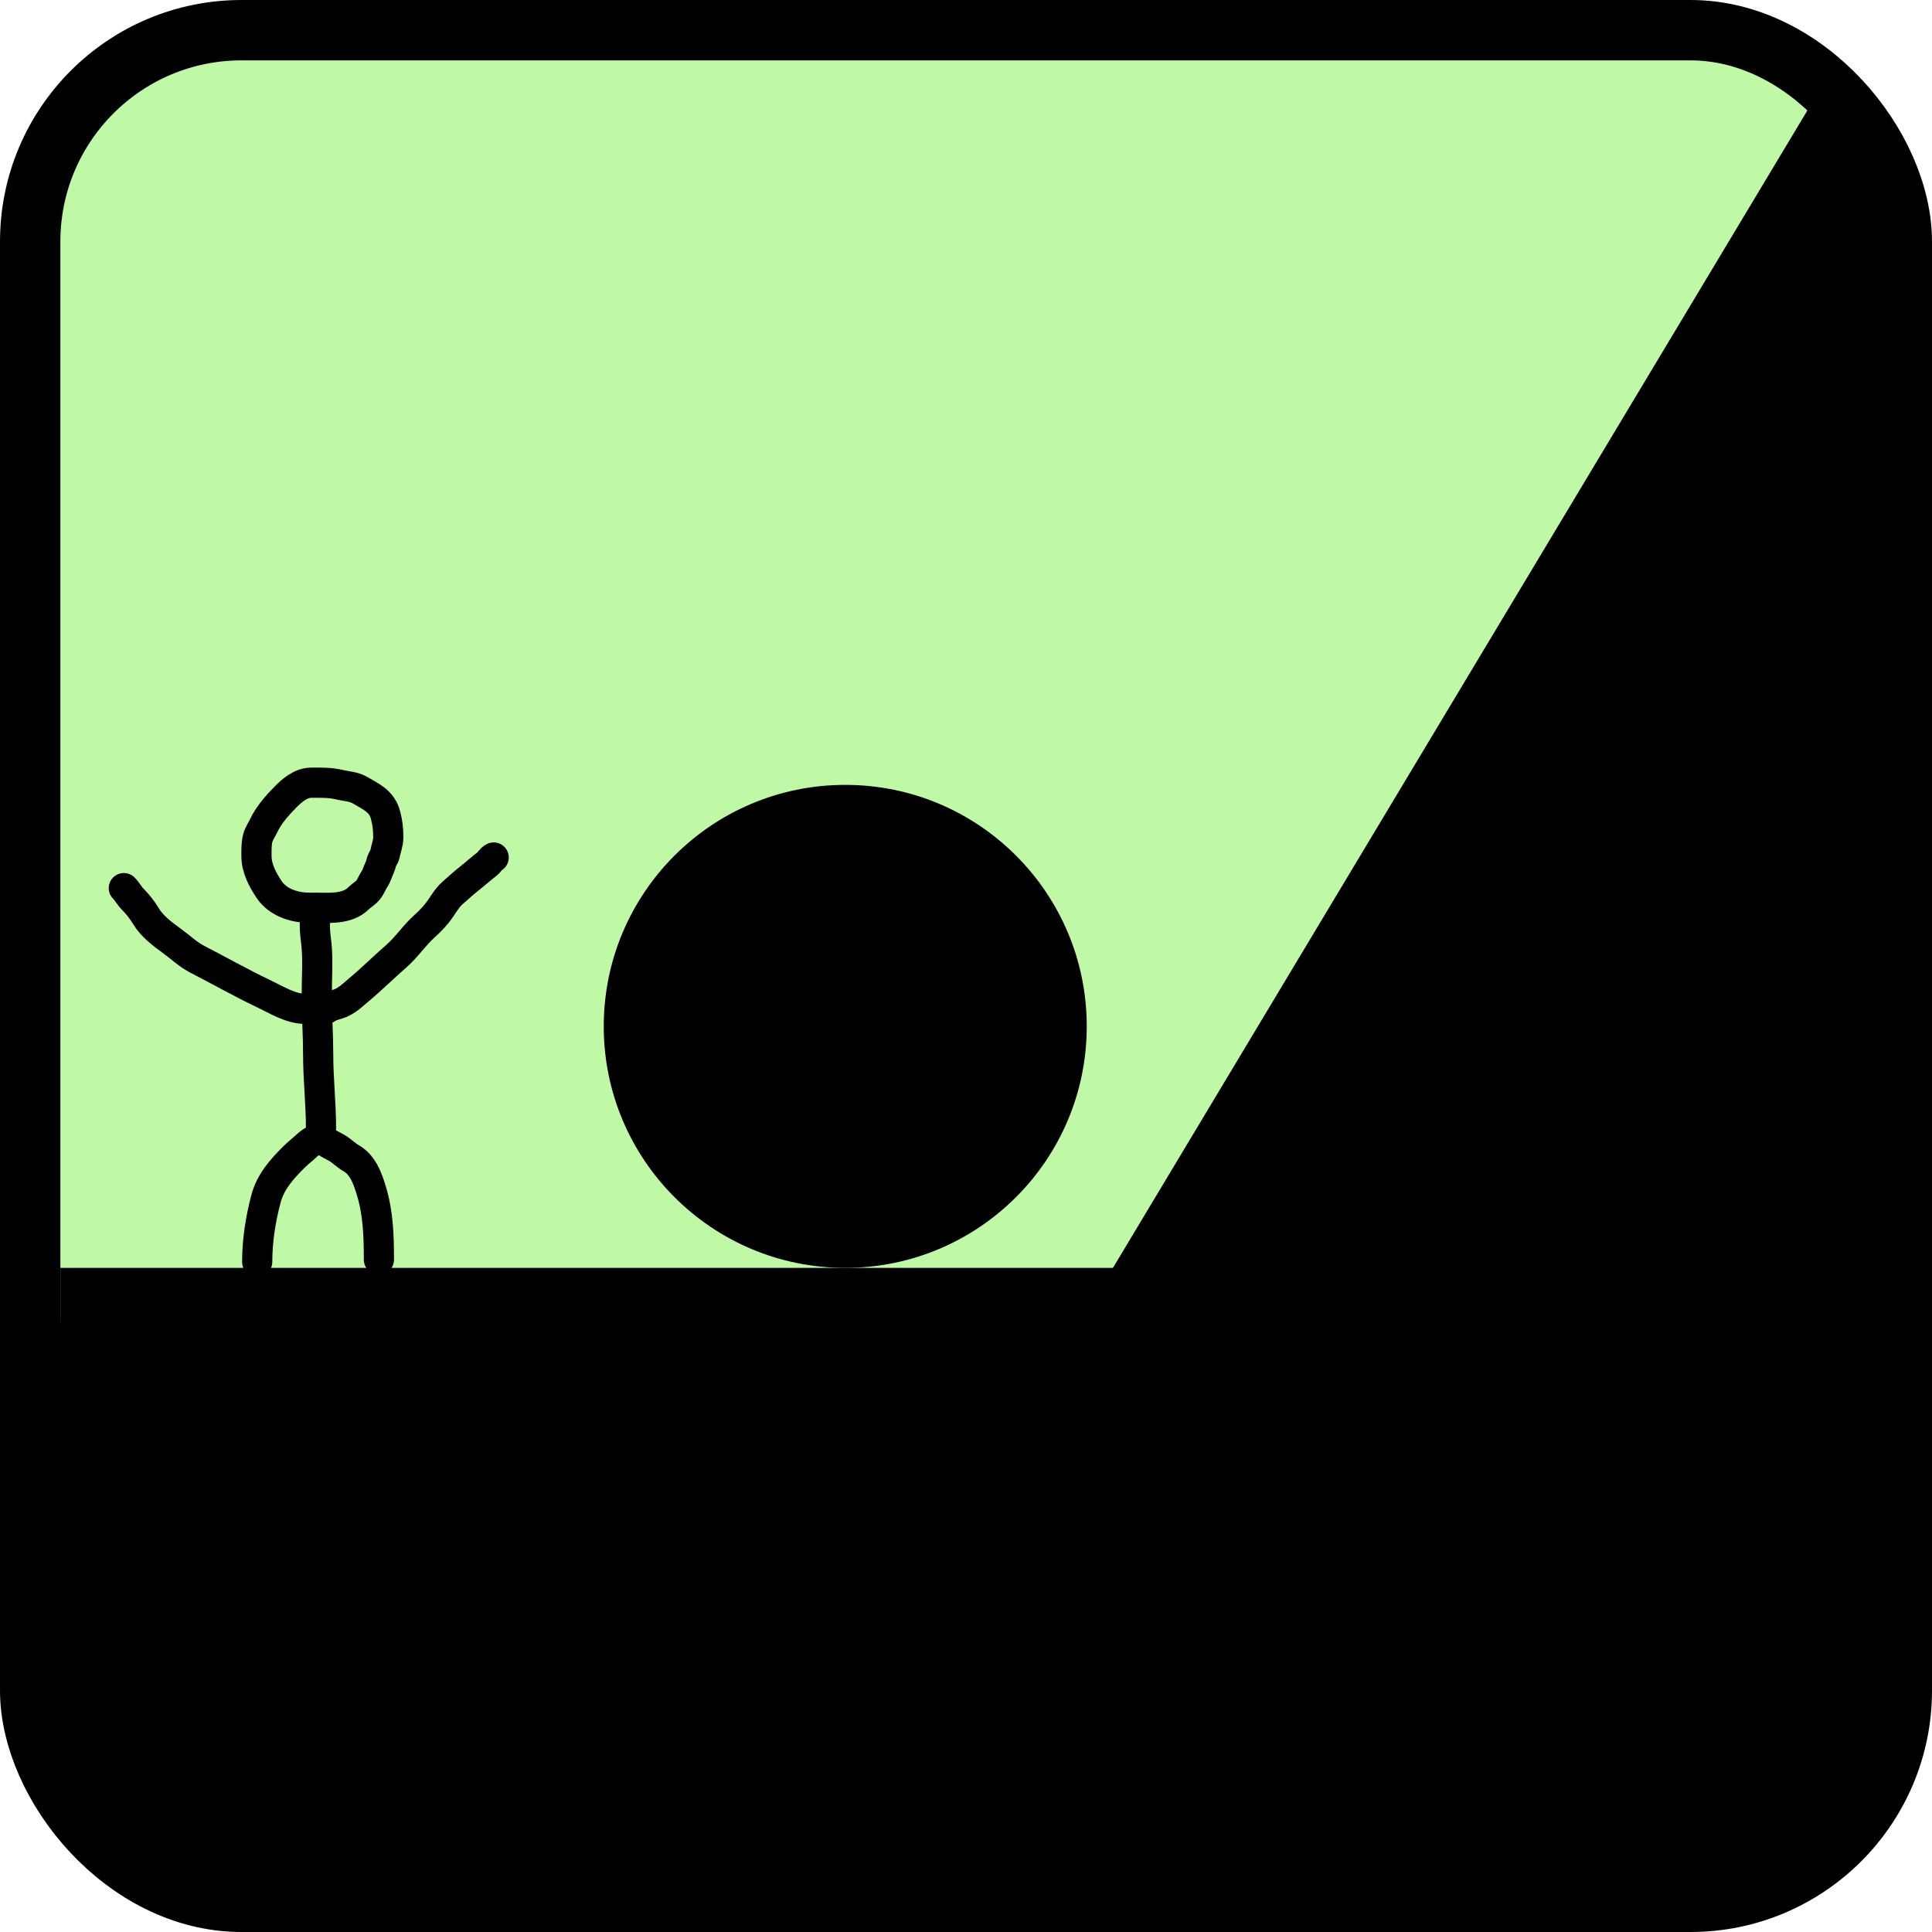 <svg width="32" height="32" viewBox="0 0 32 32" fill="none" xmlns="http://www.w3.org/2000/svg">
<rect x="0.5" y="0.5" width="31" height="31" rx="3.5" fill="#C0F9A5" stroke="black"/>
<line x1="1" y1="21.5" x2="19" y2="21.5" stroke="black"/>
<line x1="18.571" y1="21.743" x2="30.571" y2="1.743" stroke="black"/>
<path d="M4.293 28.065C4.502 28.065 4.709 28.039 4.916 28.011C6.166 27.842 7.418 27.667 8.652 27.4C9.877 27.135 11.087 26.848 12.346 26.81C13.05 26.789 13.755 26.788 14.459 26.771C15.218 26.751 15.969 26.658 16.723 26.576C17.46 26.497 18.195 26.519 18.935 26.51C20.064 26.496 21.198 26.424 22.325 26.531C23.349 26.629 24.353 26.692 25.373 26.643C25.654 26.63 25.931 26.598 26.202 26.512C26.567 26.395 26.451 25.741 26.466 25.447C26.498 24.808 26.546 24.149 26.459 23.512C26.364 22.823 26.304 22.125 26.304 21.43C26.304 20.572 26.234 19.683 26.362 18.833C26.478 18.062 26.782 17.36 26.952 16.607C27.002 16.384 27.095 16.178 27.195 15.974C27.292 15.774 27.342 15.557 27.434 15.355C27.614 14.96 27.835 14.58 27.988 14.172C28.184 13.645 28.18 13.079 28.286 12.535C28.301 12.457 28.357 12.106 28.288 12.368C27.992 13.483 27.763 14.591 27.569 15.729C27.387 16.79 27.297 17.885 27.042 18.93C26.826 19.812 26.462 20.695 26.027 21.494C25.72 22.061 25.433 22.64 25.17 23.23C24.763 24.139 24.27 24.974 23.695 25.787C23.197 26.491 22.631 27.288 21.879 27.747C21.171 28.178 20.354 28.365 19.568 28.598C18.24 28.992 16.809 29.007 15.443 29.177C14.267 29.323 13.073 29.533 11.886 29.482C11.034 29.446 10.269 29.122 9.49 28.81C8.854 28.555 8.24 28.258 7.617 27.975C7.215 27.793 6.84 27.616 6.462 27.386C6.021 27.117 5.604 26.829 5.192 26.519C4.77 26.2 4.251 25.984 3.873 25.605" stroke="black" stroke-width="5" stroke-linecap="round"/>
<path d="M21.773 23.307C21.231 23.389 20.711 23.556 20.185 23.706C19.257 23.97 18.304 24.064 17.345 24.141C15.487 24.292 13.62 24.243 11.758 24.262C10.441 24.276 9.124 24.278 7.807 24.278C7.249 24.278 6.69 24.278 6.131 24.278C5.603 24.278 5.149 24.248 4.66 24.034C4.151 23.81 3.67 23.535 3.168 23.3C2.897 23.173 2.652 22.946 2.353 22.886C2.134 22.842 1.964 22.886 1.752 22.886C1.647 22.886 1.555 22.898 1.463 22.839C1.373 22.782 1.481 22.791 1.546 22.796C1.942 22.829 2.33 22.884 2.729 22.886C3.116 22.888 3.502 22.893 3.887 22.852C4.347 22.803 4.807 22.711 5.27 22.696C6.159 22.666 7.054 22.692 7.944 22.692C8.867 22.692 9.785 22.757 10.71 22.757C11.728 22.757 12.739 22.736 13.756 22.699C14.922 22.657 16.091 22.739 17.255 22.656C18.19 22.589 19.12 22.545 20.057 22.512C20.474 22.497 20.911 22.506 21.327 22.458C21.513 22.437 22.134 22.505 22.226 22.253C22.348 21.918 22.564 21.578 22.736 21.268C23.154 20.519 23.567 19.78 24.02 19.052C24.334 18.55 24.58 17.977 24.815 17.434C25.078 16.827 25.421 16.244 25.626 15.616C25.872 14.862 25.933 14.07 26.015 13.289C26.015 13.283 26.056 13.156 26.038 13.158C25.923 13.168 25.748 13.409 25.675 13.481C25.413 13.743 25.237 14.02 25.042 14.326C24.852 14.624 24.676 14.922 24.495 15.226C24.277 15.593 24.138 15.977 23.941 16.355C23.327 17.537 22.757 18.741 22.104 19.901C21.904 20.255 21.7 20.61 21.467 20.942C21.342 21.121 21.221 21.278 21.19 21.494" stroke="black" stroke-width="2" stroke-linecap="round"/>
<path d="M29.056 29.263L29.088 29.295" stroke="black" stroke-width="2" stroke-linecap="round"/>
<path d="M18.859 30.558C18.754 30.571 19.014 30.622 19.047 30.622C19.194 30.622 19.32 30.583 19.464 30.565C19.689 30.536 19.913 30.543 20.136 30.493C20.374 30.44 20.638 30.396 20.883 30.396C21.593 30.396 22.294 30.284 23.005 30.265C23.404 30.254 23.801 30.186 24.2 30.171C24.592 30.157 24.981 30.154 25.373 30.13C26.468 30.063 27.574 30.105 28.671 30.105C29.008 30.105 29.323 30.093 29.654 30.041C29.83 30.015 30.077 30.026 29.966 29.766C29.736 29.233 28.864 28.962 28.34 28.954C27.675 28.942 27.022 29.124 26.358 29.133C25.851 29.141 25.343 29.133 24.835 29.133C24.781 29.133 24.94 29.11 24.992 29.094C25.192 29.03 25.373 28.92 25.569 28.844C26.306 28.559 27.145 28.444 27.797 27.972C28.262 27.634 28.697 27.176 28.772 26.591C28.803 26.345 28.86 26.103 28.887 25.857C28.949 25.273 29.175 24.727 29.268 24.149C29.418 23.216 29.412 22.235 29.412 21.293C29.412 20.605 29.444 19.918 29.444 19.23C29.444 18.162 29.444 17.093 29.444 16.024" stroke="black" stroke-width="2" stroke-linecap="round"/>
<path d="M18.989 22.919C19.004 22.82 19.07 22.741 19.122 22.66C19.303 22.377 19.481 22.092 19.672 21.816C19.968 21.39 20.272 20.99 20.503 20.523C20.679 20.168 20.898 19.827 21.151 19.52C21.487 19.111 21.835 18.644 22.082 18.175C22.349 17.668 22.782 17.266 23.132 16.817C23.507 16.337 23.875 15.853 24.251 15.375C24.579 14.956 24.955 14.571 25.252 14.129C25.594 13.622 25.951 13.137 26.258 12.611C26.437 12.302 26.638 12.004 26.725 11.654" stroke="black" stroke-width="2" stroke-linecap="round"/>
<path d="M9.569 30.655C9.491 30.585 9.302 30.622 9.206 30.622C8.853 30.622 8.499 30.622 8.145 30.622C7.218 30.622 6.245 30.712 5.327 30.574C4.707 30.481 4.059 30.383 3.434 30.333C3.243 30.318 3.065 30.256 2.874 30.234C2.741 30.218 2.682 30.137 2.545 30.137" stroke="black" stroke-width="2" stroke-linecap="round"/>
<path d="M2.61 30.428C2.426 30.428 2.457 30.076 2.441 29.95C2.392 29.558 2.303 29.169 2.247 28.777C2.142 28.044 1.943 27.318 1.869 26.58C1.811 25.997 1.773 25.401 1.803 24.814C1.818 24.514 1.866 24.224 1.866 23.922" stroke="black" stroke-width="2" stroke-linecap="round"/>
<path d="M30.448 13.92C30.448 14.598 30.48 15.268 30.52 15.945C30.557 16.586 30.619 17.291 30.811 17.909C30.875 18.113 30.931 18.321 30.959 18.534C30.989 18.773 30.966 19.027 30.966 19.268C30.966 19.574 30.998 19.878 30.998 20.185C30.998 20.964 31.063 21.741 31.063 22.523C31.063 23.523 30.894 24.522 30.739 25.508" stroke="black" stroke-linecap="round"/>
<path d="M30.383 28.421C30.376 28.456 30.313 28.56 30.268 28.544C30.115 28.488 30.099 28.122 30.084 28.008C29.982 27.204 29.962 24.77 29.962 25.58C29.962 26.315 29.956 27.009 29.736 27.716C29.626 28.07 29.452 28.46 29.032 28.484C28.718 28.503 29.04 28.07 29.104 27.918C29.369 27.295 29.608 26.659 29.797 26.008C29.903 25.641 29.981 25.269 30.045 24.893C30.059 24.808 30.058 24.605 30.117 24.526C30.198 24.418 30.121 24.798 30.106 24.933C30.062 25.333 29.935 25.749 29.714 26.089C29.566 26.317 29.349 26.505 29.153 26.691C28.921 26.911 28.645 26.919 28.344 26.932" stroke="black" stroke-linecap="round"/>
<path d="M29.347 8.449V8.482" stroke="black" stroke-linecap="round"/>
<path d="M30.043 13.406C30.132 13.329 30.163 13.239 30.199 13.128C30.276 12.891 30.358 12.667 30.474 12.445C30.57 12.261 30.645 12.068 30.73 11.879C30.98 11.328 30.95 10.635 30.873 10.05C30.754 9.149 30.571 8.263 30.508 7.355C30.486 7.03 30.431 6.705 30.431 6.38C30.431 6.07 30.431 5.76 30.431 5.45C30.431 5.044 30.371 4.585 30.489 4.191C30.544 4.009 30.638 3.846 30.687 3.663C30.727 3.515 30.774 3.374 30.814 3.225C30.828 3.177 30.916 2.996 30.916 3.007C30.916 3.352 30.877 3.696 30.877 4.042C30.877 4.398 30.92 4.745 30.974 5.097C31.014 5.354 31.018 5.615 31.061 5.873C31.103 6.122 31.11 6.376 31.11 6.628C31.11 7.138 31.069 7.648 31.037 8.157C31.019 8.428 30.961 8.703 30.916 8.971C30.888 9.138 30.88 9.303 30.877 9.472C30.874 9.671 30.835 9.864 30.823 10.061C30.794 10.574 30.803 11.109 30.862 11.62C30.931 12.218 30.799 12.843 30.683 13.425" stroke="black" stroke-linecap="round"/>
<path d="M30.139 11.834C30.139 9.849 30.083 7.858 29.732 5.905C29.693 5.689 29.67 5.45 29.712 5.233C29.748 5.05 29.848 4.887 29.848 4.696C29.848 4.685 29.807 4.86 29.794 4.9C29.714 5.156 29.677 5.423 29.639 5.688C29.604 5.935 29.586 6.189 29.525 6.432C29.451 6.724 29.376 7.015 29.316 7.311C29.187 7.947 29.136 8.6 29.102 9.247C29.082 9.617 29.087 9.987 29.063 10.358C29.062 10.381 29.023 10.769 29.064 10.778C29.189 10.806 29.371 9.543 29.381 9.476C29.523 8.569 29.616 7.653 29.809 6.755C29.886 6.399 29.954 6.018 29.966 5.654C29.973 5.43 30.025 5.213 30.041 4.992C30.051 4.858 30.042 4.72 30.042 4.586C30.042 4.538 30.031 4.522 30.003 4.487C29.968 4.443 29.905 4.643 29.902 4.65C29.663 5.317 29.383 5.971 29.124 6.63C28.969 7.023 28.808 7.408 28.628 7.79C28.471 8.121 28.311 8.448 28.209 8.799C28.097 9.186 28.011 9.577 27.927 9.97C27.907 10.064 27.796 10.452 27.965 10.175C28.122 9.92 28.33 9.678 28.451 9.403C28.477 9.343 28.49 9.297 28.49 9.233C28.49 9.017 28.49 8.8 28.49 8.584C28.49 8.243 28.516 7.917 28.563 7.579C28.587 7.407 28.588 7.224 28.634 7.055C28.637 7.042 28.697 6.895 28.699 6.897C28.715 6.932 28.657 7.031 28.645 7.059C28.596 7.174 28.542 7.286 28.49 7.399C28.234 7.951 27.922 8.471 27.645 9.01C27.545 9.206 27.497 9.418 27.392 9.612C27.26 9.858 27.169 10.142 27.005 10.367C26.764 10.697 26.551 11.048 26.306 11.377C26.02 11.759 25.71 12.123 25.413 12.496C25.224 12.734 25.033 12.97 24.848 13.213C24.69 13.421 24.473 13.618 24.355 13.852" stroke="black" stroke-linecap="round"/>
<path d="M23.599 14.881C23.665 14.881 23.694 14.782 23.726 14.734C23.803 14.621 23.887 14.503 23.972 14.396C24.067 14.274 24.151 14.134 24.237 14.005C24.544 13.546 24.803 13.055 25.093 12.585C25.213 12.392 25.341 12.205 25.453 12.006C25.95 11.132 26.413 10.247 27.006 9.431C27.342 8.969 27.512 8.422 27.834 7.952C28.224 7.383 28.544 6.774 28.897 6.186" stroke="black" stroke-linecap="round"/>
<circle cx="14" cy="17" r="4" fill="black"/>
<path d="M5.246 15.169C5.194 15.176 5.221 15.486 5.228 15.532C5.275 15.843 5.246 16.172 5.246 16.486C5.246 16.816 5.27 17.14 5.27 17.471C5.27 17.875 5.317 18.282 5.317 18.692" stroke="black" stroke-width="0.5" stroke-linecap="round"/>
<path d="M5.246 18.88C5.192 18.88 5.122 18.936 5.082 18.974C5.013 19.04 4.938 19.094 4.871 19.162C4.671 19.361 4.482 19.569 4.406 19.854C4.316 20.193 4.26 20.548 4.26 20.9" stroke="black" stroke-width="0.5" stroke-linecap="round"/>
<path d="M5.361 18.878C5.428 18.945 5.522 18.976 5.6 19.026C5.673 19.073 5.736 19.138 5.812 19.181C6.008 19.291 6.087 19.513 6.149 19.716C6.264 20.09 6.276 20.471 6.276 20.864" stroke="black" stroke-width="0.5" stroke-linecap="round"/>
<path d="M5.177 15.034C5.428 15.034 5.745 15.072 5.938 14.879C5.99 14.827 6.053 14.797 6.099 14.738C6.143 14.683 6.164 14.618 6.202 14.562C6.24 14.504 6.26 14.428 6.29 14.366C6.309 14.325 6.313 14.28 6.332 14.239C6.345 14.213 6.368 14.183 6.374 14.155C6.391 14.062 6.431 13.966 6.431 13.871C6.431 13.738 6.42 13.629 6.385 13.499C6.325 13.271 6.149 13.197 5.969 13.091C5.859 13.025 5.734 13.024 5.614 12.995C5.463 12.959 5.312 12.964 5.157 12.964C4.979 12.964 4.829 13.097 4.713 13.217C4.582 13.352 4.448 13.504 4.368 13.675C4.336 13.742 4.289 13.808 4.27 13.88C4.244 13.975 4.248 14.083 4.248 14.181C4.248 14.379 4.349 14.572 4.459 14.735C4.599 14.944 4.871 15.034 5.107 15.034" stroke="black" stroke-width="0.5" stroke-linecap="round"/>
<path d="M5.403 16.71C5.445 16.672 5.54 16.648 5.592 16.632C5.732 16.589 5.831 16.49 5.94 16.398C6.153 16.22 6.349 16.025 6.558 15.843C6.737 15.688 6.865 15.487 7.042 15.331C7.111 15.269 7.177 15.2 7.235 15.129C7.324 15.021 7.387 14.887 7.492 14.793C7.601 14.694 7.713 14.598 7.828 14.507C7.907 14.444 7.981 14.375 8.061 14.316C8.105 14.283 8.129 14.227 8.177 14.203" stroke="black" stroke-width="0.5" stroke-linecap="round"/>
<path d="M5.065 16.71C4.812 16.71 4.586 16.563 4.363 16.457C3.993 16.281 3.635 16.077 3.27 15.89C3.115 15.81 2.986 15.686 2.846 15.584C2.69 15.471 2.519 15.343 2.418 15.175C2.356 15.072 2.28 14.975 2.195 14.89C2.141 14.836 2.106 14.764 2.051 14.71" stroke="black" stroke-width="0.5" stroke-linecap="round"/>
<path d="M1.442 26.807C1.239 27.236 1.337 27.836 1.337 28.299C1.337 28.782 1.398 29.123 1.546 29.565" stroke="black" stroke-linecap="round"/>
<path d="M23.483 14.702C23.235 14.727 22.927 15.111 22.841 15.344C22.776 15.519 22.661 15.938 22.768 16.099" stroke="black" stroke-linecap="round"/>
<path d="M30.467 13.63C30.515 13.249 30.772 14.352 30.79 14.736C30.807 15.086 30.856 15.439 30.808 15.79C30.755 16.183 30.799 16.587 30.742 16.978C30.704 17.238 30.622 17.491 30.585 17.752C30.543 18.039 30.525 18.322 30.467 18.607C30.427 18.809 30.435 19.013 30.435 19.217C30.435 19.794 30.37 20.363 30.301 20.935C30.217 21.642 30.178 22.421 30.28 23.13C30.36 23.689 30.565 24.203 30.565 24.774C30.565 25.136 30.565 25.497 30.565 25.859C30.565 26.195 30.645 26.524 30.678 26.858C30.725 27.326 30.695 27.804 30.695 28.273C30.695 28.452 30.725 28.654 30.669 28.826C30.625 28.964 30.558 29.515 30.37 29.515" stroke="black" stroke-linecap="round"/>
<path d="M28.997 6.598C28.999 6.603 29.064 6.48 29.071 6.466C29.119 6.376 29.149 6.284 29.186 6.189C29.258 6.007 29.321 5.821 29.387 5.637C29.441 5.486 29.478 5.33 29.524 5.176C29.561 5.053 29.619 4.888 29.707 4.789C29.752 4.74 29.772 4.656 29.801 4.597C29.854 4.492 29.908 4.387 29.955 4.28C30.032 4.103 30.141 3.944 30.227 3.773C30.277 3.672 30.35 3.575 30.395 3.475C30.401 3.461 30.416 3.427 30.392 3.459C30.331 3.541 30.284 3.633 30.226 3.717C29.967 4.092 29.66 4.432 29.4 4.806C29.279 4.981 29.145 5.159 29.041 5.344C28.991 5.432 28.956 5.527 28.91 5.615C28.877 5.677 28.881 5.757 28.844 5.818C28.817 5.863 28.82 5.915 28.8 5.965C28.781 6.015 28.75 6.078 28.75 6.132" stroke="black" stroke-linecap="round"/>
</svg>

